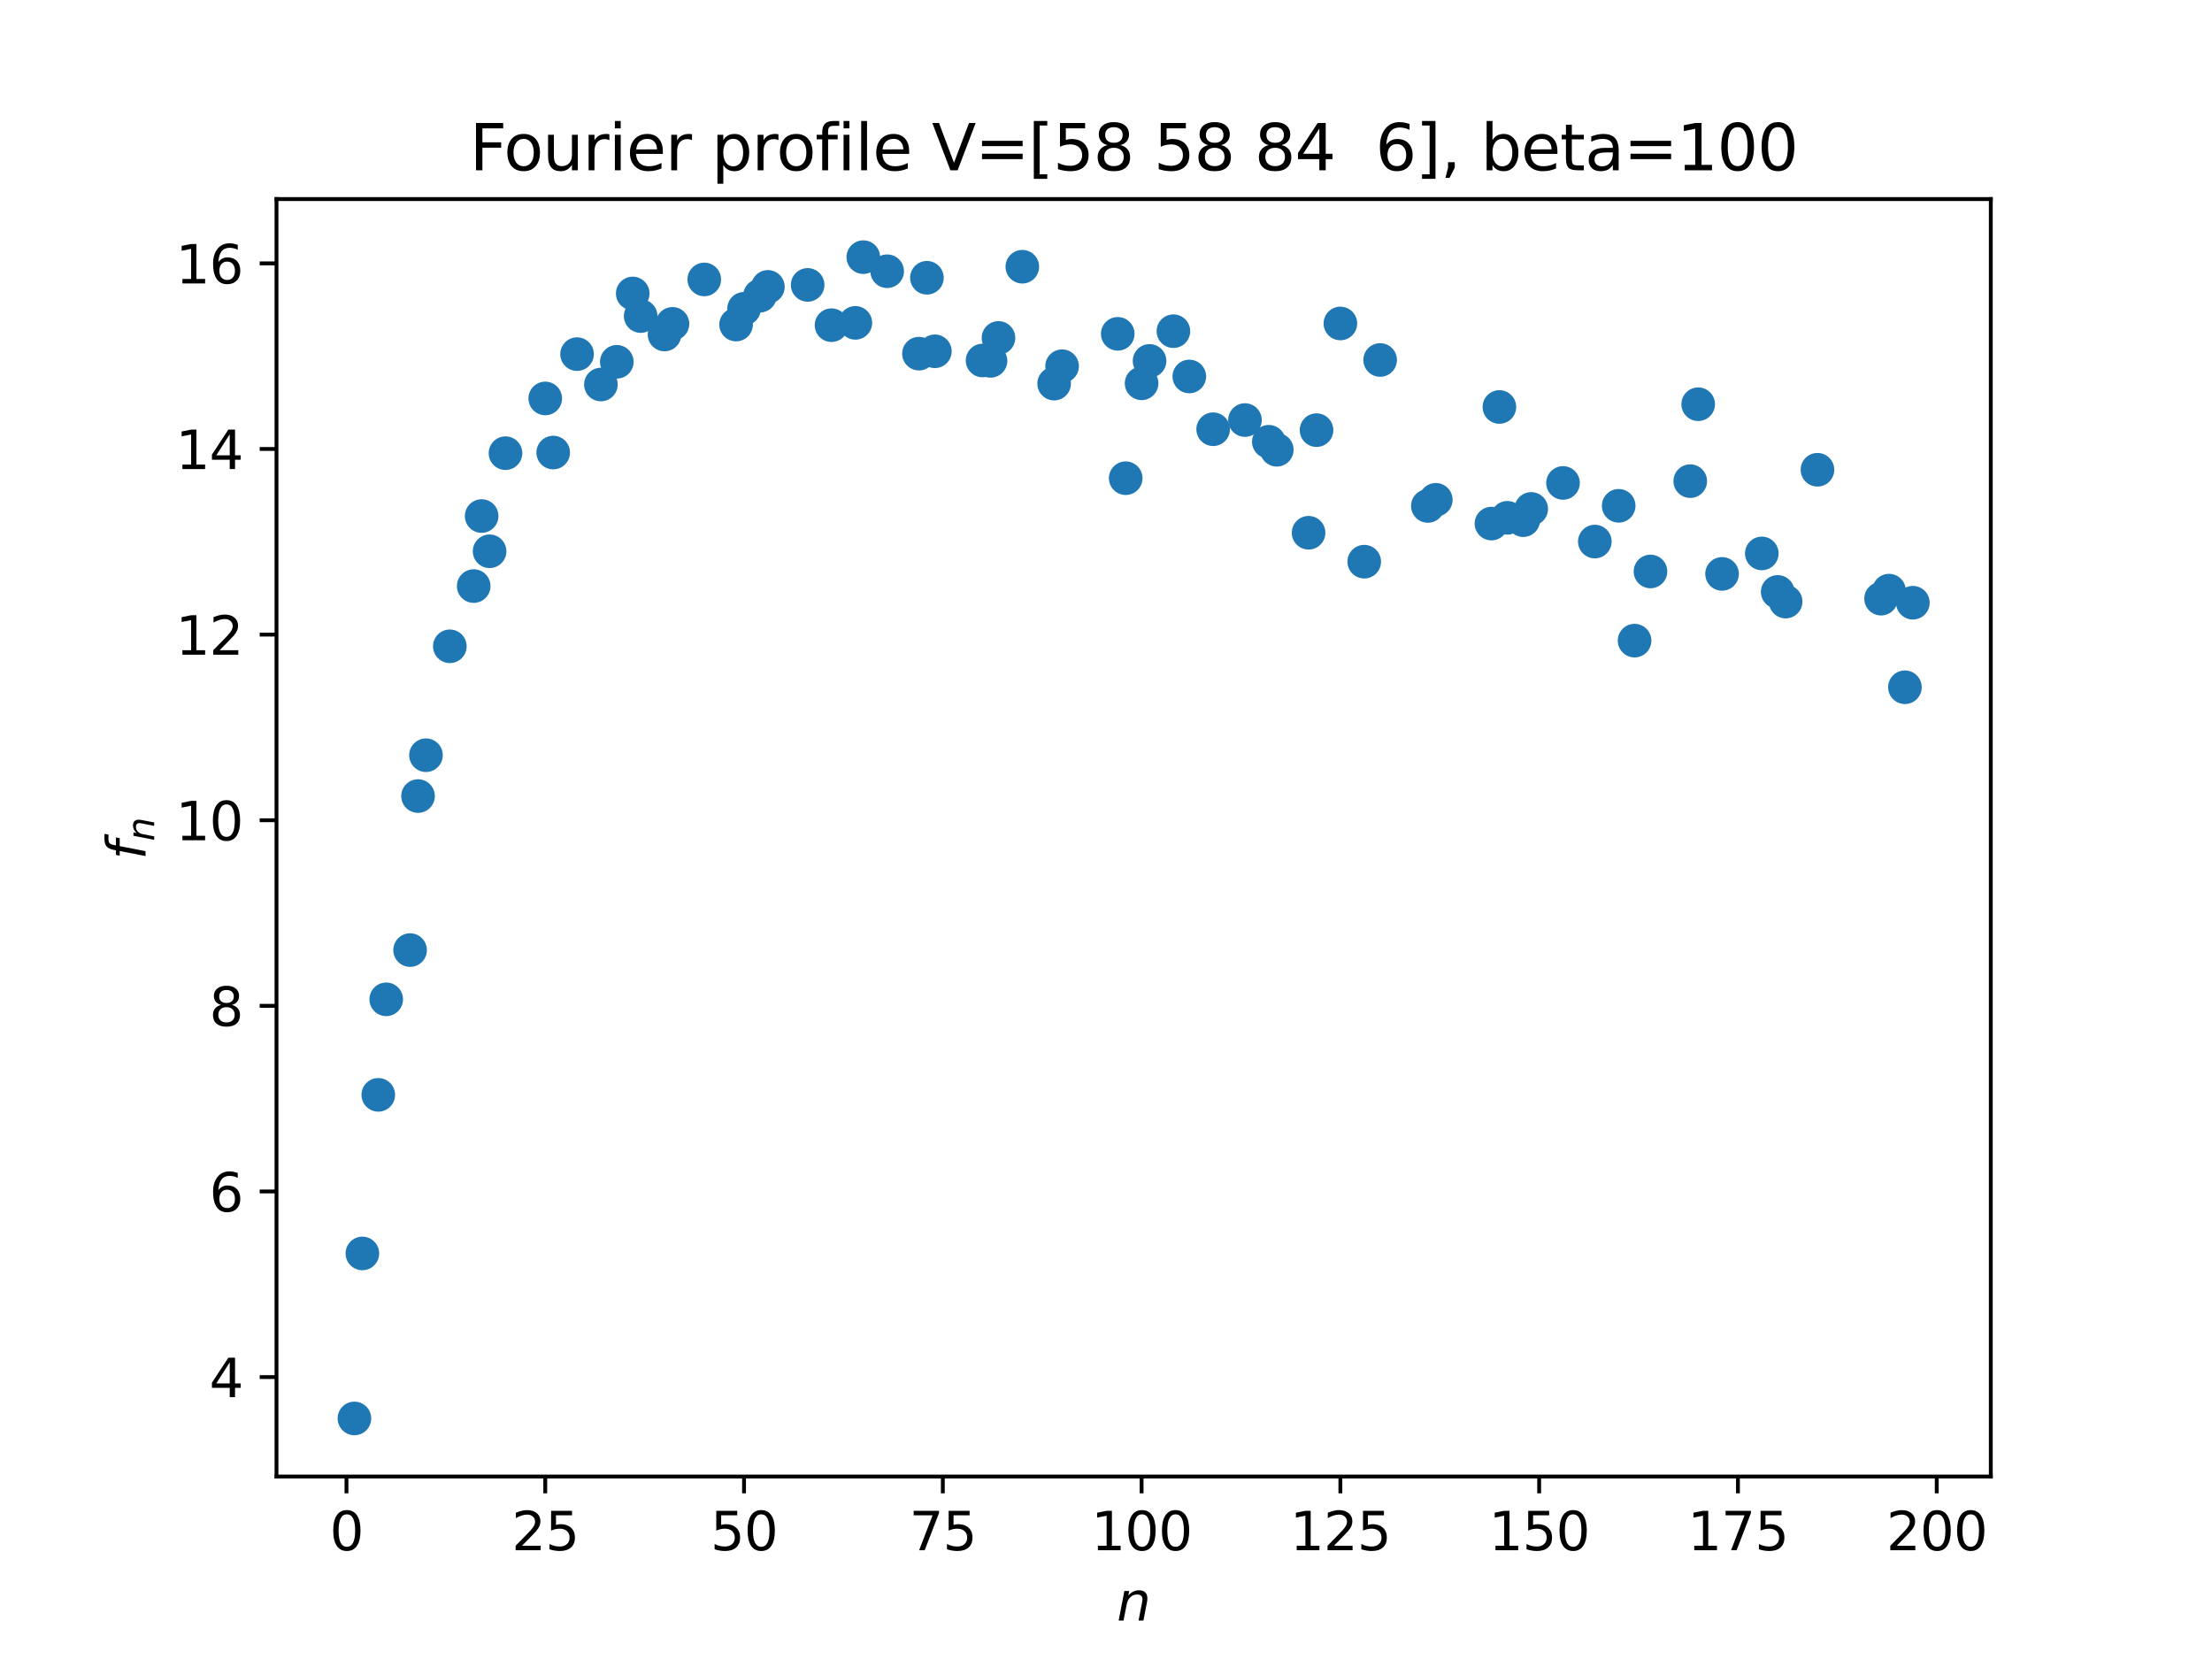 <?xml version="1.0" encoding="utf-8" standalone="no"?>
<!DOCTYPE svg PUBLIC "-//W3C//DTD SVG 1.1//EN"
  "http://www.w3.org/Graphics/SVG/1.1/DTD/svg11.dtd">
<svg xmlns:xlink="http://www.w3.org/1999/xlink" width="460.8pt" height="345.6pt" viewBox="0 0 460.8 345.6" xmlns="http://www.w3.org/2000/svg" version="1.1">
 <defs>
  <style type="text/css">*{stroke-linejoin: round; stroke-linecap: butt}</style>
 </defs>
 <g id="figure_1">
  <g id="patch_1">
   <path d="M 0 345.6 
L 460.8 345.6 
L 460.8 0 
L 0 0 
z
" style="fill: #ffffff"/>
  </g>
  <g id="axes_1">
   <g id="patch_2">
    <path d="M 57.6 307.584 
L 414.72 307.584 
L 414.72 41.472 
L 57.6 41.472 
z
" style="fill: #ffffff"/>
   </g>
   <g id="matplotlib.axis_1">
    <g id="xtick_1">
     <g id="line2d_1">
      <defs>
       <path id="m5c77067bb7" d="M 0 0 
L 0 3.5 
" style="stroke: #000000; stroke-width: 0.8"/>
      </defs>
      <g>
       <use xlink:href="#m5c77067bb7" x="72.176" y="307.584" style="stroke: #000000; stroke-width: 0.8"/>
      </g>
     </g>
     <g id="text_1">
      <!-- 0 -->
      <g transform="translate(68.677 322.942) scale(0.11 -0.11)">
       <defs>
        <path id="DejaVuSans-30" d="M 2034 4250 
Q 1547 4250 1301 3770 
Q 1056 3291 1056 2328 
Q 1056 1369 1301 889 
Q 1547 409 2034 409 
Q 2525 409 2770 889 
Q 3016 1369 3016 2328 
Q 3016 3291 2770 3770 
Q 2525 4250 2034 4250 
z
M 2034 4750 
Q 2819 4750 3233 4129 
Q 3647 3509 3647 2328 
Q 3647 1150 3233 529 
Q 2819 -91 2034 -91 
Q 1250 -91 836 529 
Q 422 1150 422 2328 
Q 422 3509 836 4129 
Q 1250 4750 2034 4750 
z
" transform="scale(0.016)"/>
       </defs>
       <use xlink:href="#DejaVuSans-30"/>
      </g>
     </g>
    </g>
    <g id="xtick_2">
     <g id="line2d_2">
      <g>
       <use xlink:href="#m5c77067bb7" x="113.586" y="307.584" style="stroke: #000000; stroke-width: 0.8"/>
      </g>
     </g>
     <g id="text_2">
      <!-- 25 -->
      <g transform="translate(106.588 322.942) scale(0.11 -0.11)">
       <defs>
        <path id="DejaVuSans-32" d="M 1228 531 
L 3431 531 
L 3431 0 
L 469 0 
L 469 531 
Q 828 903 1448 1529 
Q 2069 2156 2228 2338 
Q 2531 2678 2651 2914 
Q 2772 3150 2772 3378 
Q 2772 3750 2511 3984 
Q 2250 4219 1831 4219 
Q 1534 4219 1204 4116 
Q 875 4013 500 3803 
L 500 4441 
Q 881 4594 1212 4672 
Q 1544 4750 1819 4750 
Q 2544 4750 2975 4387 
Q 3406 4025 3406 3419 
Q 3406 3131 3298 2873 
Q 3191 2616 2906 2266 
Q 2828 2175 2409 1742 
Q 1991 1309 1228 531 
z
" transform="scale(0.016)"/>
        <path id="DejaVuSans-35" d="M 691 4666 
L 3169 4666 
L 3169 4134 
L 1269 4134 
L 1269 2991 
Q 1406 3038 1543 3061 
Q 1681 3084 1819 3084 
Q 2600 3084 3056 2656 
Q 3513 2228 3513 1497 
Q 3513 744 3044 326 
Q 2575 -91 1722 -91 
Q 1428 -91 1123 -41 
Q 819 9 494 109 
L 494 744 
Q 775 591 1075 516 
Q 1375 441 1709 441 
Q 2250 441 2565 725 
Q 2881 1009 2881 1497 
Q 2881 1984 2565 2268 
Q 2250 2553 1709 2553 
Q 1456 2553 1204 2497 
Q 953 2441 691 2322 
L 691 4666 
z
" transform="scale(0.016)"/>
       </defs>
       <use xlink:href="#DejaVuSans-32"/>
       <use xlink:href="#DejaVuSans-35" x="63.623"/>
      </g>
     </g>
    </g>
    <g id="xtick_3">
     <g id="line2d_3">
      <g>
       <use xlink:href="#m5c77067bb7" x="154.996" y="307.584" style="stroke: #000000; stroke-width: 0.8"/>
      </g>
     </g>
     <g id="text_3">
      <!-- 50 -->
      <g transform="translate(147.998 322.942) scale(0.11 -0.11)">
       <use xlink:href="#DejaVuSans-35"/>
       <use xlink:href="#DejaVuSans-30" x="63.623"/>
      </g>
     </g>
    </g>
    <g id="xtick_4">
     <g id="line2d_4">
      <g>
       <use xlink:href="#m5c77067bb7" x="196.406" y="307.584" style="stroke: #000000; stroke-width: 0.8"/>
      </g>
     </g>
     <g id="text_4">
      <!-- 75 -->
      <g transform="translate(189.408 322.942) scale(0.11 -0.11)">
       <defs>
        <path id="DejaVuSans-37" d="M 525 4666 
L 3525 4666 
L 3525 4397 
L 1831 0 
L 1172 0 
L 2766 4134 
L 525 4134 
L 525 4666 
z
" transform="scale(0.016)"/>
       </defs>
       <use xlink:href="#DejaVuSans-37"/>
       <use xlink:href="#DejaVuSans-35" x="63.623"/>
      </g>
     </g>
    </g>
    <g id="xtick_5">
     <g id="line2d_5">
      <g>
       <use xlink:href="#m5c77067bb7" x="237.816" y="307.584" style="stroke: #000000; stroke-width: 0.8"/>
      </g>
     </g>
     <g id="text_5">
      <!-- 100 -->
      <g transform="translate(227.318 322.942) scale(0.11 -0.11)">
       <defs>
        <path id="DejaVuSans-31" d="M 794 531 
L 1825 531 
L 1825 4091 
L 703 3866 
L 703 4441 
L 1819 4666 
L 2450 4666 
L 2450 531 
L 3481 531 
L 3481 0 
L 794 0 
L 794 531 
z
" transform="scale(0.016)"/>
       </defs>
       <use xlink:href="#DejaVuSans-31"/>
       <use xlink:href="#DejaVuSans-30" x="63.623"/>
       <use xlink:href="#DejaVuSans-30" x="127.246"/>
      </g>
     </g>
    </g>
    <g id="xtick_6">
     <g id="line2d_6">
      <g>
       <use xlink:href="#m5c77067bb7" x="279.226" y="307.584" style="stroke: #000000; stroke-width: 0.8"/>
      </g>
     </g>
     <g id="text_6">
      <!-- 125 -->
      <g transform="translate(268.728 322.942) scale(0.11 -0.11)">
       <use xlink:href="#DejaVuSans-31"/>
       <use xlink:href="#DejaVuSans-32" x="63.623"/>
       <use xlink:href="#DejaVuSans-35" x="127.246"/>
      </g>
     </g>
    </g>
    <g id="xtick_7">
     <g id="line2d_7">
      <g>
       <use xlink:href="#m5c77067bb7" x="320.636" y="307.584" style="stroke: #000000; stroke-width: 0.8"/>
      </g>
     </g>
     <g id="text_7">
      <!-- 150 -->
      <g transform="translate(310.138 322.942) scale(0.11 -0.11)">
       <use xlink:href="#DejaVuSans-31"/>
       <use xlink:href="#DejaVuSans-35" x="63.623"/>
       <use xlink:href="#DejaVuSans-30" x="127.246"/>
      </g>
     </g>
    </g>
    <g id="xtick_8">
     <g id="line2d_8">
      <g>
       <use xlink:href="#m5c77067bb7" x="362.046" y="307.584" style="stroke: #000000; stroke-width: 0.8"/>
      </g>
     </g>
     <g id="text_8">
      <!-- 175 -->
      <g transform="translate(351.548 322.942) scale(0.11 -0.11)">
       <use xlink:href="#DejaVuSans-31"/>
       <use xlink:href="#DejaVuSans-37" x="63.623"/>
       <use xlink:href="#DejaVuSans-35" x="127.246"/>
      </g>
     </g>
    </g>
    <g id="xtick_9">
     <g id="line2d_9">
      <g>
       <use xlink:href="#m5c77067bb7" x="403.456" y="307.584" style="stroke: #000000; stroke-width: 0.8"/>
      </g>
     </g>
     <g id="text_9">
      <!-- 200 -->
      <g transform="translate(392.958 322.942) scale(0.11 -0.11)">
       <use xlink:href="#DejaVuSans-32"/>
       <use xlink:href="#DejaVuSans-30" x="63.623"/>
       <use xlink:href="#DejaVuSans-30" x="127.246"/>
      </g>
     </g>
    </g>
    <g id="text_10">
     <!-- $n$ -->
     <g transform="translate(232.64 337.588) scale(0.11 -0.11)">
      <defs>
       <path id="DejaVuSans-Oblique-6e" d="M 3566 2113 
L 3156 0 
L 2578 0 
L 2988 2091 
Q 3016 2238 3031 2350 
Q 3047 2463 3047 2528 
Q 3047 2791 2881 2937 
Q 2716 3084 2419 3084 
Q 1956 3084 1622 2776 
Q 1288 2469 1184 1941 
L 800 0 
L 225 0 
L 903 3500 
L 1478 3500 
L 1363 2950 
Q 1603 3253 1940 3418 
Q 2278 3584 2650 3584 
Q 3113 3584 3367 3334 
Q 3622 3084 3622 2631 
Q 3622 2519 3608 2391 
Q 3594 2263 3566 2113 
z
" transform="scale(0.016)"/>
      </defs>
      <use xlink:href="#DejaVuSans-Oblique-6e"/>
     </g>
    </g>
   </g>
   <g id="matplotlib.axis_2">
    <g id="ytick_1">
     <g id="line2d_10">
      <defs>
       <path id="m530b161671" d="M 0 0 
L -3.5 0 
" style="stroke: #000000; stroke-width: 0.8"/>
      </defs>
      <g>
       <use xlink:href="#m530b161671" x="57.6" y="286.87" style="stroke: #000000; stroke-width: 0.8"/>
      </g>
     </g>
     <g id="text_11">
      <!-- 4 -->
      <g transform="translate(43.601 291.049) scale(0.11 -0.11)">
       <defs>
        <path id="DejaVuSans-34" d="M 2419 4116 
L 825 1625 
L 2419 1625 
L 2419 4116 
z
M 2253 4666 
L 3047 4666 
L 3047 1625 
L 3713 1625 
L 3713 1100 
L 3047 1100 
L 3047 0 
L 2419 0 
L 2419 1100 
L 313 1100 
L 313 1709 
L 2253 4666 
z
" transform="scale(0.016)"/>
       </defs>
       <use xlink:href="#DejaVuSans-34"/>
      </g>
     </g>
    </g>
    <g id="ytick_2">
     <g id="line2d_11">
      <g>
       <use xlink:href="#m530b161671" x="57.6" y="248.202" style="stroke: #000000; stroke-width: 0.8"/>
      </g>
     </g>
     <g id="text_12">
      <!-- 6 -->
      <g transform="translate(43.601 252.381) scale(0.11 -0.11)">
       <defs>
        <path id="DejaVuSans-36" d="M 2113 2584 
Q 1688 2584 1439 2293 
Q 1191 2003 1191 1497 
Q 1191 994 1439 701 
Q 1688 409 2113 409 
Q 2538 409 2786 701 
Q 3034 994 3034 1497 
Q 3034 2003 2786 2293 
Q 2538 2584 2113 2584 
z
M 3366 4563 
L 3366 3988 
Q 3128 4100 2886 4159 
Q 2644 4219 2406 4219 
Q 1781 4219 1451 3797 
Q 1122 3375 1075 2522 
Q 1259 2794 1537 2939 
Q 1816 3084 2150 3084 
Q 2853 3084 3261 2657 
Q 3669 2231 3669 1497 
Q 3669 778 3244 343 
Q 2819 -91 2113 -91 
Q 1303 -91 875 529 
Q 447 1150 447 2328 
Q 447 3434 972 4092 
Q 1497 4750 2381 4750 
Q 2619 4750 2861 4703 
Q 3103 4656 3366 4563 
z
" transform="scale(0.016)"/>
       </defs>
       <use xlink:href="#DejaVuSans-36"/>
      </g>
     </g>
    </g>
    <g id="ytick_3">
     <g id="line2d_12">
      <g>
       <use xlink:href="#m530b161671" x="57.6" y="209.535" style="stroke: #000000; stroke-width: 0.8"/>
      </g>
     </g>
     <g id="text_13">
      <!-- 8 -->
      <g transform="translate(43.601 213.714) scale(0.11 -0.11)">
       <defs>
        <path id="DejaVuSans-38" d="M 2034 2216 
Q 1584 2216 1326 1975 
Q 1069 1734 1069 1313 
Q 1069 891 1326 650 
Q 1584 409 2034 409 
Q 2484 409 2743 651 
Q 3003 894 3003 1313 
Q 3003 1734 2745 1975 
Q 2488 2216 2034 2216 
z
M 1403 2484 
Q 997 2584 770 2862 
Q 544 3141 544 3541 
Q 544 4100 942 4425 
Q 1341 4750 2034 4750 
Q 2731 4750 3128 4425 
Q 3525 4100 3525 3541 
Q 3525 3141 3298 2862 
Q 3072 2584 2669 2484 
Q 3125 2378 3379 2068 
Q 3634 1759 3634 1313 
Q 3634 634 3220 271 
Q 2806 -91 2034 -91 
Q 1263 -91 848 271 
Q 434 634 434 1313 
Q 434 1759 690 2068 
Q 947 2378 1403 2484 
z
M 1172 3481 
Q 1172 3119 1398 2916 
Q 1625 2713 2034 2713 
Q 2441 2713 2670 2916 
Q 2900 3119 2900 3481 
Q 2900 3844 2670 4047 
Q 2441 4250 2034 4250 
Q 1625 4250 1398 4047 
Q 1172 3844 1172 3481 
z
" transform="scale(0.016)"/>
       </defs>
       <use xlink:href="#DejaVuSans-38"/>
      </g>
     </g>
    </g>
    <g id="ytick_4">
     <g id="line2d_13">
      <g>
       <use xlink:href="#m530b161671" x="57.6" y="170.868" style="stroke: #000000; stroke-width: 0.8"/>
      </g>
     </g>
     <g id="text_14">
      <!-- 10 -->
      <g transform="translate(36.602 175.047) scale(0.11 -0.11)">
       <use xlink:href="#DejaVuSans-31"/>
       <use xlink:href="#DejaVuSans-30" x="63.623"/>
      </g>
     </g>
    </g>
    <g id="ytick_5">
     <g id="line2d_14">
      <g>
       <use xlink:href="#m530b161671" x="57.6" y="132.201" style="stroke: #000000; stroke-width: 0.8"/>
      </g>
     </g>
     <g id="text_15">
      <!-- 12 -->
      <g transform="translate(36.602 136.38) scale(0.11 -0.11)">
       <use xlink:href="#DejaVuSans-31"/>
       <use xlink:href="#DejaVuSans-32" x="63.623"/>
      </g>
     </g>
    </g>
    <g id="ytick_6">
     <g id="line2d_15">
      <g>
       <use xlink:href="#m530b161671" x="57.6" y="93.533" style="stroke: #000000; stroke-width: 0.8"/>
      </g>
     </g>
     <g id="text_16">
      <!-- 14 -->
      <g transform="translate(36.602 97.712) scale(0.11 -0.11)">
       <use xlink:href="#DejaVuSans-31"/>
       <use xlink:href="#DejaVuSans-34" x="63.623"/>
      </g>
     </g>
    </g>
    <g id="ytick_7">
     <g id="line2d_16">
      <g>
       <use xlink:href="#m530b161671" x="57.6" y="54.866" style="stroke: #000000; stroke-width: 0.8"/>
      </g>
     </g>
     <g id="text_17">
      <!-- 16 -->
      <g transform="translate(36.602 59.045) scale(0.11 -0.11)">
       <use xlink:href="#DejaVuSans-31"/>
       <use xlink:href="#DejaVuSans-36" x="63.623"/>
      </g>
     </g>
    </g>
    <g id="text_18">
     <!-- $f_n$ -->
     <g transform="translate(30.315 179.093) rotate(-90) scale(0.11 -0.11)">
      <defs>
       <path id="DejaVuSans-Oblique-66" d="M 3059 4863 
L 2969 4384 
L 2419 4384 
Q 2106 4384 1964 4261 
Q 1822 4138 1753 3809 
L 1691 3500 
L 2638 3500 
L 2553 3053 
L 1606 3053 
L 1013 0 
L 434 0 
L 1031 3053 
L 481 3053 
L 563 3500 
L 1113 3500 
L 1159 3744 
Q 1278 4363 1576 4613 
Q 1875 4863 2516 4863 
L 3059 4863 
z
" transform="scale(0.016)"/>
      </defs>
      <use xlink:href="#DejaVuSans-Oblique-66" transform="translate(0 0.016)"/>
      <use xlink:href="#DejaVuSans-Oblique-6e" transform="translate(35.205 -16.391) scale(0.7)"/>
     </g>
    </g>
   </g>
   <g id="line2d_17">
    <defs>
     <path id="m63eddc30bb" d="M 0 3 
C 0.796 3 1.559 2.684 2.121 2.121 
C 2.684 1.559 3 0.796 3 0 
C 3 -0.796 2.684 -1.559 2.121 -2.121 
C 1.559 -2.684 0.796 -3 0 -3 
C -0.796 -3 -1.559 -2.684 -2.121 -2.121 
C -2.684 -1.559 -3 -0.796 -3 0 
C -3 0.796 -2.684 1.559 -2.121 2.121 
C -1.559 2.684 -0.796 3 0 3 
z
" style="stroke: #1f77b4"/>
    </defs>
    <g clip-path="url(#p847562cac1)">
     <use xlink:href="#m63eddc30bb" x="73.833" y="295.488" style="fill: #1f77b4; stroke: #1f77b4"/>
     <use xlink:href="#m63eddc30bb" x="75.489" y="261.115" style="fill: #1f77b4; stroke: #1f77b4"/>
     <use xlink:href="#m63eddc30bb" x="78.802" y="228.078" style="fill: #1f77b4; stroke: #1f77b4"/>
     <use xlink:href="#m63eddc30bb" x="80.458" y="208.178" style="fill: #1f77b4; stroke: #1f77b4"/>
     <use xlink:href="#m63eddc30bb" x="85.428" y="197.921" style="fill: #1f77b4; stroke: #1f77b4"/>
     <use xlink:href="#m63eddc30bb" x="87.084" y="165.835" style="fill: #1f77b4; stroke: #1f77b4"/>
     <use xlink:href="#m63eddc30bb" x="88.74" y="157.326" style="fill: #1f77b4; stroke: #1f77b4"/>
     <use xlink:href="#m63eddc30bb" x="93.71" y="134.636" style="fill: #1f77b4; stroke: #1f77b4"/>
     <use xlink:href="#m63eddc30bb" x="98.679" y="122.09" style="fill: #1f77b4; stroke: #1f77b4"/>
     <use xlink:href="#m63eddc30bb" x="100.335" y="107.501" style="fill: #1f77b4; stroke: #1f77b4"/>
     <use xlink:href="#m63eddc30bb" x="101.992" y="114.841" style="fill: #1f77b4; stroke: #1f77b4"/>
     <use xlink:href="#m63eddc30bb" x="105.304" y="94.406" style="fill: #1f77b4; stroke: #1f77b4"/>
     <use xlink:href="#m63eddc30bb" x="113.586" y="83.002" style="fill: #1f77b4; stroke: #1f77b4"/>
     <use xlink:href="#m63eddc30bb" x="115.243" y="94.274" style="fill: #1f77b4; stroke: #1f77b4"/>
     <use xlink:href="#m63eddc30bb" x="120.212" y="73.771" style="fill: #1f77b4; stroke: #1f77b4"/>
     <use xlink:href="#m63eddc30bb" x="125.181" y="80.099" style="fill: #1f77b4; stroke: #1f77b4"/>
     <use xlink:href="#m63eddc30bb" x="128.494" y="75.372" style="fill: #1f77b4; stroke: #1f77b4"/>
     <use xlink:href="#m63eddc30bb" x="131.807" y="61.135" style="fill: #1f77b4; stroke: #1f77b4"/>
     <use xlink:href="#m63eddc30bb" x="133.463" y="65.84" style="fill: #1f77b4; stroke: #1f77b4"/>
     <use xlink:href="#m63eddc30bb" x="138.432" y="69.683" style="fill: #1f77b4; stroke: #1f77b4"/>
     <use xlink:href="#m63eddc30bb" x="140.089" y="67.465" style="fill: #1f77b4; stroke: #1f77b4"/>
     <use xlink:href="#m63eddc30bb" x="146.714" y="58.213" style="fill: #1f77b4; stroke: #1f77b4"/>
     <use xlink:href="#m63eddc30bb" x="153.34" y="67.612" style="fill: #1f77b4; stroke: #1f77b4"/>
     <use xlink:href="#m63eddc30bb" x="154.996" y="64.324" style="fill: #1f77b4; stroke: #1f77b4"/>
     <use xlink:href="#m63eddc30bb" x="158.309" y="61.596" style="fill: #1f77b4; stroke: #1f77b4"/>
     <use xlink:href="#m63eddc30bb" x="159.966" y="59.763" style="fill: #1f77b4; stroke: #1f77b4"/>
     <use xlink:href="#m63eddc30bb" x="168.248" y="59.351" style="fill: #1f77b4; stroke: #1f77b4"/>
     <use xlink:href="#m63eddc30bb" x="173.217" y="67.74" style="fill: #1f77b4; stroke: #1f77b4"/>
     <use xlink:href="#m63eddc30bb" x="178.186" y="67.258" style="fill: #1f77b4; stroke: #1f77b4"/>
     <use xlink:href="#m63eddc30bb" x="179.842" y="53.568" style="fill: #1f77b4; stroke: #1f77b4"/>
     <use xlink:href="#m63eddc30bb" x="184.812" y="56.503" style="fill: #1f77b4; stroke: #1f77b4"/>
     <use xlink:href="#m63eddc30bb" x="191.437" y="73.67" style="fill: #1f77b4; stroke: #1f77b4"/>
     <use xlink:href="#m63eddc30bb" x="193.094" y="57.863" style="fill: #1f77b4; stroke: #1f77b4"/>
     <use xlink:href="#m63eddc30bb" x="194.75" y="73.182" style="fill: #1f77b4; stroke: #1f77b4"/>
     <use xlink:href="#m63eddc30bb" x="204.688" y="75.096" style="fill: #1f77b4; stroke: #1f77b4"/>
     <use xlink:href="#m63eddc30bb" x="206.345" y="75.174" style="fill: #1f77b4; stroke: #1f77b4"/>
     <use xlink:href="#m63eddc30bb" x="208.001" y="70.399" style="fill: #1f77b4; stroke: #1f77b4"/>
     <use xlink:href="#m63eddc30bb" x="212.97" y="55.563" style="fill: #1f77b4; stroke: #1f77b4"/>
     <use xlink:href="#m63eddc30bb" x="219.596" y="79.915" style="fill: #1f77b4; stroke: #1f77b4"/>
     <use xlink:href="#m63eddc30bb" x="221.252" y="76.287" style="fill: #1f77b4; stroke: #1f77b4"/>
     <use xlink:href="#m63eddc30bb" x="232.847" y="69.545" style="fill: #1f77b4; stroke: #1f77b4"/>
     <use xlink:href="#m63eddc30bb" x="234.504" y="99.619" style="fill: #1f77b4; stroke: #1f77b4"/>
     <use xlink:href="#m63eddc30bb" x="237.816" y="79.856" style="fill: #1f77b4; stroke: #1f77b4"/>
     <use xlink:href="#m63eddc30bb" x="239.473" y="75.184" style="fill: #1f77b4; stroke: #1f77b4"/>
     <use xlink:href="#m63eddc30bb" x="244.442" y="68.991" style="fill: #1f77b4; stroke: #1f77b4"/>
     <use xlink:href="#m63eddc30bb" x="247.755" y="78.426" style="fill: #1f77b4; stroke: #1f77b4"/>
     <use xlink:href="#m63eddc30bb" x="252.724" y="89.417" style="fill: #1f77b4; stroke: #1f77b4"/>
     <use xlink:href="#m63eddc30bb" x="259.35" y="87.504" style="fill: #1f77b4; stroke: #1f77b4"/>
     <use xlink:href="#m63eddc30bb" x="264.319" y="92.025" style="fill: #1f77b4; stroke: #1f77b4"/>
     <use xlink:href="#m63eddc30bb" x="265.975" y="93.695" style="fill: #1f77b4; stroke: #1f77b4"/>
     <use xlink:href="#m63eddc30bb" x="272.601" y="110.985" style="fill: #1f77b4; stroke: #1f77b4"/>
     <use xlink:href="#m63eddc30bb" x="274.257" y="89.606" style="fill: #1f77b4; stroke: #1f77b4"/>
     <use xlink:href="#m63eddc30bb" x="279.226" y="67.384" style="fill: #1f77b4; stroke: #1f77b4"/>
     <use xlink:href="#m63eddc30bb" x="284.196" y="117.008" style="fill: #1f77b4; stroke: #1f77b4"/>
     <use xlink:href="#m63eddc30bb" x="287.508" y="74.993" style="fill: #1f77b4; stroke: #1f77b4"/>
     <use xlink:href="#m63eddc30bb" x="297.447" y="105.398" style="fill: #1f77b4; stroke: #1f77b4"/>
     <use xlink:href="#m63eddc30bb" x="299.103" y="104.119" style="fill: #1f77b4; stroke: #1f77b4"/>
     <use xlink:href="#m63eddc30bb" x="310.698" y="109.071" style="fill: #1f77b4; stroke: #1f77b4"/>
     <use xlink:href="#m63eddc30bb" x="312.354" y="84.782" style="fill: #1f77b4; stroke: #1f77b4"/>
     <use xlink:href="#m63eddc30bb" x="314.011" y="107.866" style="fill: #1f77b4; stroke: #1f77b4"/>
     <use xlink:href="#m63eddc30bb" x="317.324" y="108.362" style="fill: #1f77b4; stroke: #1f77b4"/>
     <use xlink:href="#m63eddc30bb" x="318.98" y="106.02" style="fill: #1f77b4; stroke: #1f77b4"/>
     <use xlink:href="#m63eddc30bb" x="325.606" y="100.606" style="fill: #1f77b4; stroke: #1f77b4"/>
     <use xlink:href="#m63eddc30bb" x="332.231" y="112.816" style="fill: #1f77b4; stroke: #1f77b4"/>
     <use xlink:href="#m63eddc30bb" x="337.2" y="105.37" style="fill: #1f77b4; stroke: #1f77b4"/>
     <use xlink:href="#m63eddc30bb" x="340.513" y="133.457" style="fill: #1f77b4; stroke: #1f77b4"/>
     <use xlink:href="#m63eddc30bb" x="343.826" y="119.047" style="fill: #1f77b4; stroke: #1f77b4"/>
     <use xlink:href="#m63eddc30bb" x="352.108" y="100.23" style="fill: #1f77b4; stroke: #1f77b4"/>
     <use xlink:href="#m63eddc30bb" x="353.764" y="84.207" style="fill: #1f77b4; stroke: #1f77b4"/>
     <use xlink:href="#m63eddc30bb" x="358.734" y="119.553" style="fill: #1f77b4; stroke: #1f77b4"/>
     <use xlink:href="#m63eddc30bb" x="367.016" y="115.288" style="fill: #1f77b4; stroke: #1f77b4"/>
     <use xlink:href="#m63eddc30bb" x="370.328" y="123.306" style="fill: #1f77b4; stroke: #1f77b4"/>
     <use xlink:href="#m63eddc30bb" x="371.985" y="125.32" style="fill: #1f77b4; stroke: #1f77b4"/>
     <use xlink:href="#m63eddc30bb" x="378.61" y="97.858" style="fill: #1f77b4; stroke: #1f77b4"/>
     <use xlink:href="#m63eddc30bb" x="391.862" y="124.714" style="fill: #1f77b4; stroke: #1f77b4"/>
     <use xlink:href="#m63eddc30bb" x="393.518" y="123.038" style="fill: #1f77b4; stroke: #1f77b4"/>
     <use xlink:href="#m63eddc30bb" x="396.831" y="143.168" style="fill: #1f77b4; stroke: #1f77b4"/>
     <use xlink:href="#m63eddc30bb" x="398.487" y="125.559" style="fill: #1f77b4; stroke: #1f77b4"/>
    </g>
   </g>
   <g id="patch_3">
    <path d="M 57.6 307.584 
L 57.6 41.472 
" style="fill: none; stroke: #000000; stroke-width: 0.8; stroke-linejoin: miter; stroke-linecap: square"/>
   </g>
   <g id="patch_4">
    <path d="M 414.72 307.584 
L 414.72 41.472 
" style="fill: none; stroke: #000000; stroke-width: 0.8; stroke-linejoin: miter; stroke-linecap: square"/>
   </g>
   <g id="patch_5">
    <path d="M 57.6 307.584 
L 414.72 307.584 
" style="fill: none; stroke: #000000; stroke-width: 0.8; stroke-linejoin: miter; stroke-linecap: square"/>
   </g>
   <g id="patch_6">
    <path d="M 57.6 41.472 
L 414.72 41.472 
" style="fill: none; stroke: #000000; stroke-width: 0.8; stroke-linejoin: miter; stroke-linecap: square"/>
   </g>
   <g id="text_19">
    <!-- Fourier profile V=[58 58 84  6], beta=100 -->
    <g transform="translate(97.834 35.472) scale(0.132 -0.132)">
     <defs>
      <path id="DejaVuSans-46" d="M 628 4666 
L 3309 4666 
L 3309 4134 
L 1259 4134 
L 1259 2759 
L 3109 2759 
L 3109 2228 
L 1259 2228 
L 1259 0 
L 628 0 
L 628 4666 
z
" transform="scale(0.016)"/>
      <path id="DejaVuSans-6f" d="M 1959 3097 
Q 1497 3097 1228 2736 
Q 959 2375 959 1747 
Q 959 1119 1226 758 
Q 1494 397 1959 397 
Q 2419 397 2687 759 
Q 2956 1122 2956 1747 
Q 2956 2369 2687 2733 
Q 2419 3097 1959 3097 
z
M 1959 3584 
Q 2709 3584 3137 3096 
Q 3566 2609 3566 1747 
Q 3566 888 3137 398 
Q 2709 -91 1959 -91 
Q 1206 -91 779 398 
Q 353 888 353 1747 
Q 353 2609 779 3096 
Q 1206 3584 1959 3584 
z
" transform="scale(0.016)"/>
      <path id="DejaVuSans-75" d="M 544 1381 
L 544 3500 
L 1119 3500 
L 1119 1403 
Q 1119 906 1312 657 
Q 1506 409 1894 409 
Q 2359 409 2629 706 
Q 2900 1003 2900 1516 
L 2900 3500 
L 3475 3500 
L 3475 0 
L 2900 0 
L 2900 538 
Q 2691 219 2414 64 
Q 2138 -91 1772 -91 
Q 1169 -91 856 284 
Q 544 659 544 1381 
z
M 1991 3584 
L 1991 3584 
z
" transform="scale(0.016)"/>
      <path id="DejaVuSans-72" d="M 2631 2963 
Q 2534 3019 2420 3045 
Q 2306 3072 2169 3072 
Q 1681 3072 1420 2755 
Q 1159 2438 1159 1844 
L 1159 0 
L 581 0 
L 581 3500 
L 1159 3500 
L 1159 2956 
Q 1341 3275 1631 3429 
Q 1922 3584 2338 3584 
Q 2397 3584 2469 3576 
Q 2541 3569 2628 3553 
L 2631 2963 
z
" transform="scale(0.016)"/>
      <path id="DejaVuSans-69" d="M 603 3500 
L 1178 3500 
L 1178 0 
L 603 0 
L 603 3500 
z
M 603 4863 
L 1178 4863 
L 1178 4134 
L 603 4134 
L 603 4863 
z
" transform="scale(0.016)"/>
      <path id="DejaVuSans-65" d="M 3597 1894 
L 3597 1613 
L 953 1613 
Q 991 1019 1311 708 
Q 1631 397 2203 397 
Q 2534 397 2845 478 
Q 3156 559 3463 722 
L 3463 178 
Q 3153 47 2828 -22 
Q 2503 -91 2169 -91 
Q 1331 -91 842 396 
Q 353 884 353 1716 
Q 353 2575 817 3079 
Q 1281 3584 2069 3584 
Q 2775 3584 3186 3129 
Q 3597 2675 3597 1894 
z
M 3022 2063 
Q 3016 2534 2758 2815 
Q 2500 3097 2075 3097 
Q 1594 3097 1305 2825 
Q 1016 2553 972 2059 
L 3022 2063 
z
" transform="scale(0.016)"/>
      <path id="DejaVuSans-20" transform="scale(0.016)"/>
      <path id="DejaVuSans-70" d="M 1159 525 
L 1159 -1331 
L 581 -1331 
L 581 3500 
L 1159 3500 
L 1159 2969 
Q 1341 3281 1617 3432 
Q 1894 3584 2278 3584 
Q 2916 3584 3314 3078 
Q 3713 2572 3713 1747 
Q 3713 922 3314 415 
Q 2916 -91 2278 -91 
Q 1894 -91 1617 61 
Q 1341 213 1159 525 
z
M 3116 1747 
Q 3116 2381 2855 2742 
Q 2594 3103 2138 3103 
Q 1681 3103 1420 2742 
Q 1159 2381 1159 1747 
Q 1159 1113 1420 752 
Q 1681 391 2138 391 
Q 2594 391 2855 752 
Q 3116 1113 3116 1747 
z
" transform="scale(0.016)"/>
      <path id="DejaVuSans-66" d="M 2375 4863 
L 2375 4384 
L 1825 4384 
Q 1516 4384 1395 4259 
Q 1275 4134 1275 3809 
L 1275 3500 
L 2222 3500 
L 2222 3053 
L 1275 3053 
L 1275 0 
L 697 0 
L 697 3053 
L 147 3053 
L 147 3500 
L 697 3500 
L 697 3744 
Q 697 4328 969 4595 
Q 1241 4863 1831 4863 
L 2375 4863 
z
" transform="scale(0.016)"/>
      <path id="DejaVuSans-6c" d="M 603 4863 
L 1178 4863 
L 1178 0 
L 603 0 
L 603 4863 
z
" transform="scale(0.016)"/>
      <path id="DejaVuSans-56" d="M 1831 0 
L 50 4666 
L 709 4666 
L 2188 738 
L 3669 4666 
L 4325 4666 
L 2547 0 
L 1831 0 
z
" transform="scale(0.016)"/>
      <path id="DejaVuSans-3d" d="M 678 2906 
L 4684 2906 
L 4684 2381 
L 678 2381 
L 678 2906 
z
M 678 1631 
L 4684 1631 
L 4684 1100 
L 678 1100 
L 678 1631 
z
" transform="scale(0.016)"/>
      <path id="DejaVuSans-5b" d="M 550 4863 
L 1875 4863 
L 1875 4416 
L 1125 4416 
L 1125 -397 
L 1875 -397 
L 1875 -844 
L 550 -844 
L 550 4863 
z
" transform="scale(0.016)"/>
      <path id="DejaVuSans-5d" d="M 1947 4863 
L 1947 -844 
L 622 -844 
L 622 -397 
L 1369 -397 
L 1369 4416 
L 622 4416 
L 622 4863 
L 1947 4863 
z
" transform="scale(0.016)"/>
      <path id="DejaVuSans-2c" d="M 750 794 
L 1409 794 
L 1409 256 
L 897 -744 
L 494 -744 
L 750 256 
L 750 794 
z
" transform="scale(0.016)"/>
      <path id="DejaVuSans-62" d="M 3116 1747 
Q 3116 2381 2855 2742 
Q 2594 3103 2138 3103 
Q 1681 3103 1420 2742 
Q 1159 2381 1159 1747 
Q 1159 1113 1420 752 
Q 1681 391 2138 391 
Q 2594 391 2855 752 
Q 3116 1113 3116 1747 
z
M 1159 2969 
Q 1341 3281 1617 3432 
Q 1894 3584 2278 3584 
Q 2916 3584 3314 3078 
Q 3713 2572 3713 1747 
Q 3713 922 3314 415 
Q 2916 -91 2278 -91 
Q 1894 -91 1617 61 
Q 1341 213 1159 525 
L 1159 0 
L 581 0 
L 581 4863 
L 1159 4863 
L 1159 2969 
z
" transform="scale(0.016)"/>
      <path id="DejaVuSans-74" d="M 1172 4494 
L 1172 3500 
L 2356 3500 
L 2356 3053 
L 1172 3053 
L 1172 1153 
Q 1172 725 1289 603 
Q 1406 481 1766 481 
L 2356 481 
L 2356 0 
L 1766 0 
Q 1100 0 847 248 
Q 594 497 594 1153 
L 594 3053 
L 172 3053 
L 172 3500 
L 594 3500 
L 594 4494 
L 1172 4494 
z
" transform="scale(0.016)"/>
      <path id="DejaVuSans-61" d="M 2194 1759 
Q 1497 1759 1228 1600 
Q 959 1441 959 1056 
Q 959 750 1161 570 
Q 1363 391 1709 391 
Q 2188 391 2477 730 
Q 2766 1069 2766 1631 
L 2766 1759 
L 2194 1759 
z
M 3341 1997 
L 3341 0 
L 2766 0 
L 2766 531 
Q 2569 213 2275 61 
Q 1981 -91 1556 -91 
Q 1019 -91 701 211 
Q 384 513 384 1019 
Q 384 1609 779 1909 
Q 1175 2209 1959 2209 
L 2766 2209 
L 2766 2266 
Q 2766 2663 2505 2880 
Q 2244 3097 1772 3097 
Q 1472 3097 1187 3025 
Q 903 2953 641 2809 
L 641 3341 
Q 956 3463 1253 3523 
Q 1550 3584 1831 3584 
Q 2591 3584 2966 3190 
Q 3341 2797 3341 1997 
z
" transform="scale(0.016)"/>
     </defs>
     <use xlink:href="#DejaVuSans-46"/>
     <use xlink:href="#DejaVuSans-6f" x="53.895"/>
     <use xlink:href="#DejaVuSans-75" x="115.076"/>
     <use xlink:href="#DejaVuSans-72" x="178.455"/>
     <use xlink:href="#DejaVuSans-69" x="219.568"/>
     <use xlink:href="#DejaVuSans-65" x="247.352"/>
     <use xlink:href="#DejaVuSans-72" x="308.875"/>
     <use xlink:href="#DejaVuSans-20" x="349.988"/>
     <use xlink:href="#DejaVuSans-70" x="381.775"/>
     <use xlink:href="#DejaVuSans-72" x="445.252"/>
     <use xlink:href="#DejaVuSans-6f" x="484.115"/>
     <use xlink:href="#DejaVuSans-66" x="545.297"/>
     <use xlink:href="#DejaVuSans-69" x="580.502"/>
     <use xlink:href="#DejaVuSans-6c" x="608.285"/>
     <use xlink:href="#DejaVuSans-65" x="636.068"/>
     <use xlink:href="#DejaVuSans-20" x="697.592"/>
     <use xlink:href="#DejaVuSans-56" x="729.379"/>
     <use xlink:href="#DejaVuSans-3d" x="797.787"/>
     <use xlink:href="#DejaVuSans-5b" x="881.576"/>
     <use xlink:href="#DejaVuSans-35" x="920.59"/>
     <use xlink:href="#DejaVuSans-38" x="984.213"/>
     <use xlink:href="#DejaVuSans-20" x="1047.836"/>
     <use xlink:href="#DejaVuSans-35" x="1079.623"/>
     <use xlink:href="#DejaVuSans-38" x="1143.246"/>
     <use xlink:href="#DejaVuSans-20" x="1206.869"/>
     <use xlink:href="#DejaVuSans-38" x="1238.656"/>
     <use xlink:href="#DejaVuSans-34" x="1302.279"/>
     <use xlink:href="#DejaVuSans-20" x="1365.902"/>
     <use xlink:href="#DejaVuSans-20" x="1397.689"/>
     <use xlink:href="#DejaVuSans-36" x="1429.477"/>
     <use xlink:href="#DejaVuSans-5d" x="1493.1"/>
     <use xlink:href="#DejaVuSans-2c" x="1532.113"/>
     <use xlink:href="#DejaVuSans-20" x="1563.9"/>
     <use xlink:href="#DejaVuSans-62" x="1595.688"/>
     <use xlink:href="#DejaVuSans-65" x="1659.164"/>
     <use xlink:href="#DejaVuSans-74" x="1720.688"/>
     <use xlink:href="#DejaVuSans-61" x="1759.896"/>
     <use xlink:href="#DejaVuSans-3d" x="1821.176"/>
     <use xlink:href="#DejaVuSans-31" x="1904.965"/>
     <use xlink:href="#DejaVuSans-30" x="1968.588"/>
     <use xlink:href="#DejaVuSans-30" x="2032.211"/>
    </g>
   </g>
  </g>
 </g>
 <defs>
  <clipPath id="p847562cac1">
   <rect x="57.6" y="41.472" width="357.12" height="266.112"/>
  </clipPath>
 </defs>
</svg>
